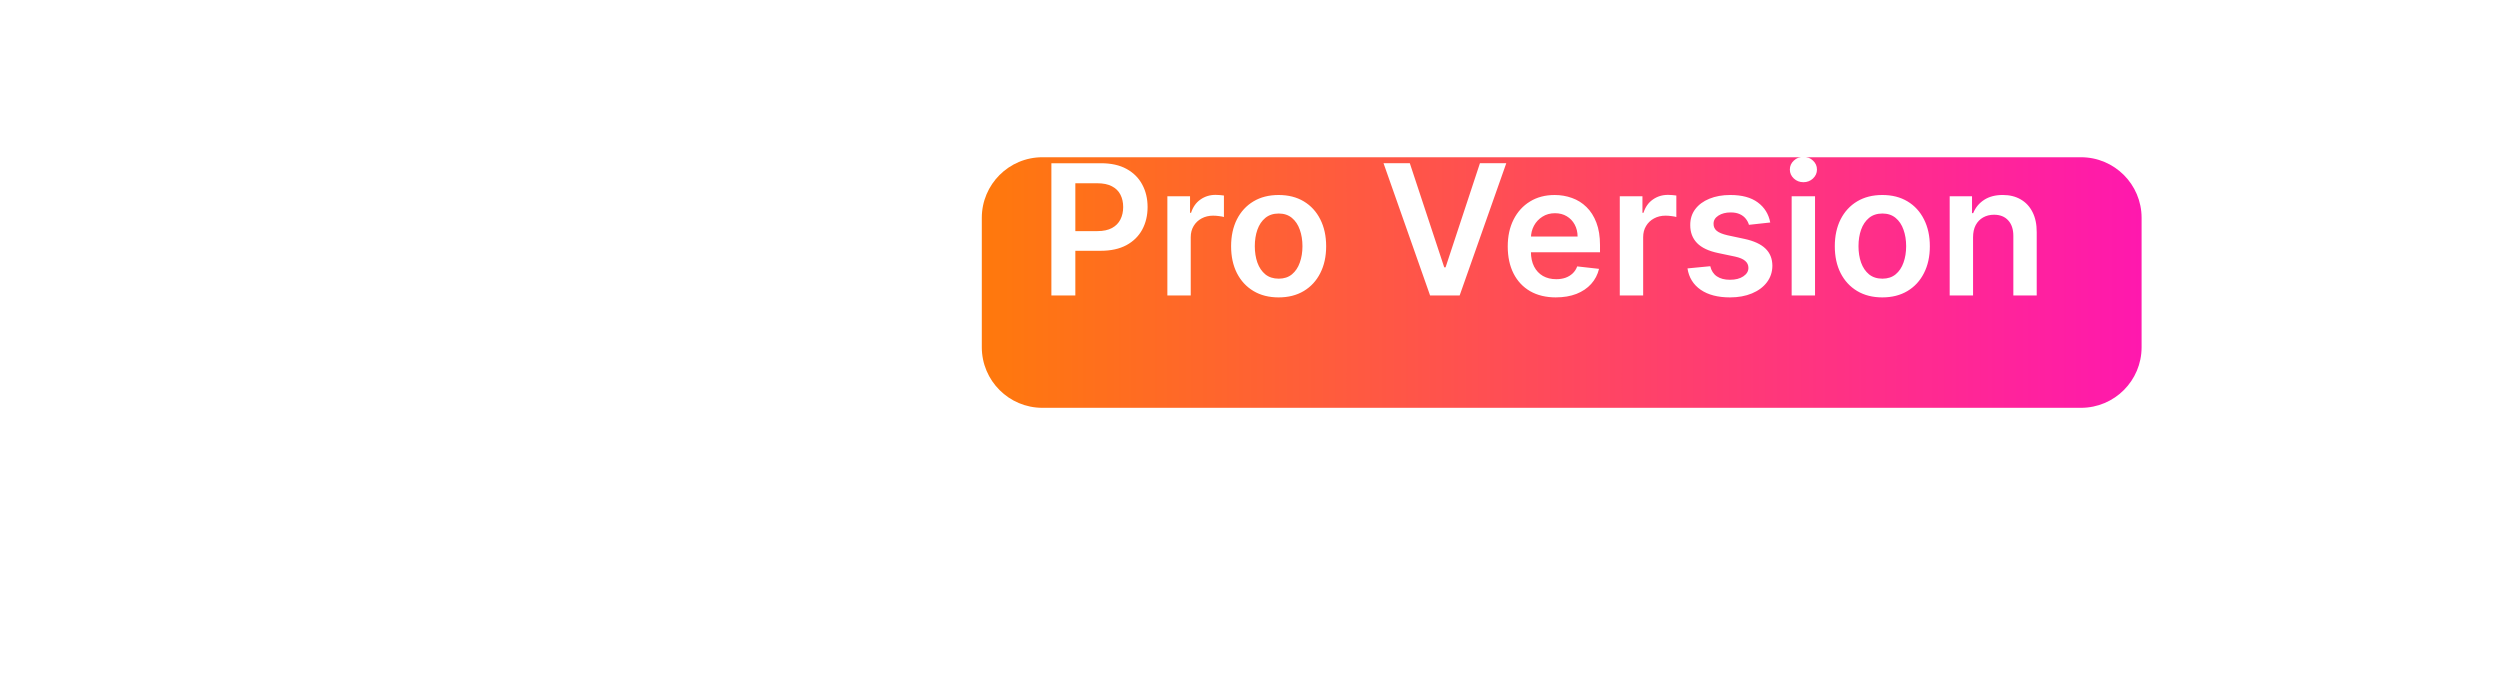<svg fill="none" height="90" viewBox="0 0 330 90" width="330" xmlns="http://www.w3.org/2000/svg" xmlns:xlink="http://www.w3.org/1999/xlink"><filter id="a" color-interpolation-filters="sRGB" filterUnits="userSpaceOnUse" height="53.076" width="173.094" x="119.598" y="10.756"><feFlood flood-opacity="0" result="BackgroundImageFix"/><feColorMatrix in="SourceAlpha" result="hardAlpha" type="matrix" values="0 0 0 0 0 0 0 0 0 0 0 0 0 0 0 0 0 0 127 0"/><feOffset dx="4" dy="6"/><feGaussianBlur stdDeviation="5"/><feComposite in2="hardAlpha" operator="out"/><feColorMatrix type="matrix" values="0 0 0 0 0 0 0 0 0 0 0 0 0 0 0 0 0 0 0.25 0"/><feBlend in2="BackgroundImageFix" mode="normal" result="effect1_dropShadow_3901_1448"/><feBlend in="SourceGraphic" in2="effect1_dropShadow_3901_1448" mode="normal" result="shape"/></filter><linearGradient id="b" gradientUnits="userSpaceOnUse" x1="125.598" x2="278.691" y1="31.294" y2="31.294"><stop offset="0" stop-color="#ff790c"/><stop offset="1" stop-color="#ff18ae"/></linearGradient><g filter="url(#a)"><path d="m125.598 22.756c0-4.418 3.581-8 8-8h137.093c4.419 0 8 3.582 8 8v17.076c0 4.418-3.581 8-8 8h-137.093c-4.419 0-8-3.582-8-8z" fill="url(#b)"/></g><path d="m12.724 21.546h3.162v11.403c0 1.25-.295 2.349-.886 3.298-.585.949-1.409 1.69-2.472 2.224-1.062.528-2.304.793-3.724.793-1.426 0-2.67-.264-3.733-.793-1.062-.534-1.886-1.276-2.472-2.224-.585-.949-.878-2.048-.878-3.298v-11.403h3.162v11.139c0 .727.159 1.375.477 1.943.324.568.778 1.014 1.364 1.338.585.318 1.278.477 2.08.477.801 0 1.494-.159 2.08-.477.591-.324 1.046-.77 1.364-1.338.318-.568.477-1.216.477-1.943zm6.462 22.364v-18h3.034v2.165h.179c.159-.318.384-.656.673-1.014.29-.364.682-.673 1.176-.929.494-.261 1.125-.392 1.892-.392 1.011 0 1.923.259 2.736.776.818.511 1.466 1.27 1.943 2.276.483 1 .724 2.227.724 3.682 0 1.438-.236 2.659-.707 3.665-.472 1.006-1.114 1.773-1.926 2.301s-1.733.793-2.761.793c-.75 0-1.372-.125-1.867-.375s-.892-.551-1.193-.903c-.295-.358-.526-.696-.69-1.014h-.128v6.972zm3.026-11.455c0 .847.119 1.588.358 2.224.244.636.594 1.133 1.048 1.492.46.352 1.017.528 1.671.528.682 0 1.253-.182 1.713-.545.46-.369.807-.872 1.04-1.508.239-.642.358-1.372.358-2.19 0-.812-.117-1.534-.349-2.165-.233-.631-.58-1.125-1.04-1.483-.46-.358-1.034-.537-1.722-.537-.659 0-1.219.173-1.679.52s-.81.832-1.048 1.457c-.233.625-.349 1.361-.349 2.207zm16.832 6.776c-1.028 0-1.949-.264-2.761-.793s-1.455-1.296-1.926-2.301c-.471-1.006-.707-2.227-.707-3.665 0-1.455.239-2.682.716-3.682.483-1.006 1.133-1.764 1.952-2.276.818-.517 1.73-.776 2.736-.776.767 0 1.398.131 1.892.392.494.256.886.565 1.176.929.29.358.514.696.673 1.014h.128v-6.528h3.094v17.454h-3.034v-2.062h-.188c-.159.318-.389.656-.69 1.014-.301.352-.699.653-1.193.903s-1.117.375-1.867.375zm.861-2.531c.653 0 1.21-.176 1.671-.528.46-.358.81-.855 1.048-1.492.239-.636.358-1.378.358-2.224 0-.847-.119-1.582-.358-2.207-.233-.625-.58-1.111-1.04-1.457-.455-.347-1.014-.52-1.679-.52-.688 0-1.261.179-1.722.537-.46.358-.807.852-1.04 1.483-.233.631-.349 1.352-.349 2.165 0 .818.117 1.548.349 2.19.239.636.588 1.139 1.048 1.508.466.364 1.037.545 1.713.545zm13.165 2.565c-.83 0-1.577-.148-2.241-.443-.659-.301-1.182-.744-1.568-1.329-.381-.585-.571-1.307-.571-2.165 0-.739.136-1.349.409-1.832.273-.483.645-.869 1.117-1.159.472-.29 1.003-.508 1.594-.656.597-.153 1.213-.264 1.849-.332.767-.08 1.389-.151 1.867-.213.477-.068.824-.17 1.04-.307.222-.142.332-.361.332-.656v-.051c0-.642-.19-1.139-.571-1.492-.381-.352-.929-.528-1.645-.528-.756 0-1.355.165-1.798.494-.438.33-.733.719-.886 1.168l-2.881-.409c.227-.795.602-1.46 1.125-1.994.523-.54 1.162-.943 1.918-1.21.756-.273 1.591-.409 2.506-.409.631 0 1.258.074 1.883.222.625.148 1.196.392 1.713.733.517.335.932.793 1.244 1.372.318.58.477 1.304.477 2.173v8.761h-2.966v-1.798h-.102c-.188.364-.452.705-.793 1.023-.335.312-.759.565-1.27.759-.506.188-1.099.281-1.781.281zm.801-2.267c.619 0 1.156-.122 1.611-.366.455-.25.804-.58 1.048-.989.25-.409.375-.855.375-1.338v-1.543c-.097.08-.261.153-.494.222-.227.068-.483.128-.767.179-.284.051-.565.097-.844.136s-.52.074-.724.102c-.46.062-.872.165-1.236.307-.364.142-.651.341-.861.597-.21.25-.315.574-.315.972 0 .568.207.997.622 1.287.415.29.943.435 1.585.435zm15.75-11.088v2.386h-7.526v-2.386zm-5.668-3.136h3.085v12.29c0 .415.062.733.188.955.131.216.301.364.511.443.21.08.443.119.699.119.193 0 .369-.014.528-.043.165-.028.29-.054.375-.077l.52 2.412c-.165.057-.401.119-.707.188-.301.068-.67.108-1.108.119-.773.023-1.469-.094-2.088-.349-.619-.261-1.111-.665-1.474-1.21-.358-.545-.534-1.227-.528-2.045zm13.903 16.483c-1.312 0-2.446-.273-3.401-.818-.949-.551-1.679-1.329-2.19-2.335-.511-1.011-.767-2.202-.767-3.571 0-1.347.256-2.528.767-3.545.517-1.023 1.239-1.818 2.165-2.386.926-.574 2.014-.861 3.264-.861.807 0 1.568.131 2.284.392.722.256 1.358.653 1.909 1.193.557.54.994 1.227 1.312 2.062.318.83.477 1.818.477 2.966v.946h-10.73v-2.079h7.773c-.006-.591-.134-1.117-.384-1.577-.25-.466-.6-.832-1.048-1.099-.443-.267-.96-.401-1.551-.401-.631 0-1.185.153-1.662.46-.477.301-.849.699-1.117 1.193-.261.489-.395 1.026-.401 1.611v1.815c0 .761.139 1.415.418 1.96.278.54.668.955 1.168 1.244.5.284 1.085.426 1.756.426.449 0 .855-.062 1.219-.188.364-.131.679-.321.946-.571.267-.25.469-.56.605-.929l2.881.324c-.182.761-.528 1.426-1.04 1.994-.506.562-1.153 1-1.943 1.312-.79.307-1.693.46-2.71.46zm13.754-15.06v-2.651h13.926v2.651h-5.395v14.804h-3.136v-14.804zm20.286 15.06c-1.278 0-2.386-.281-3.324-.844-.937-.562-1.665-1.349-2.182-2.361-.511-1.011-.767-2.193-.767-3.545s.256-2.537.767-3.554c.517-1.017 1.245-1.807 2.182-2.369.938-.562 2.046-.844 3.324-.844s2.386.281 3.324.844c.937.562 1.662 1.352 2.173 2.369.517 1.017.776 2.202.776 3.554s-.259 2.534-.776 3.545c-.511 1.011-1.236 1.798-2.173 2.361-.938.562-2.046.844-3.324.844zm.017-2.472c.693 0 1.273-.19 1.739-.571.466-.386.812-.903 1.039-1.551.233-.648.35-1.369.35-2.165 0-.801-.117-1.526-.35-2.173-.227-.653-.573-1.173-1.039-1.56s-1.046-.58-1.739-.58c-.71 0-1.301.193-1.773.58-.466.386-.815.906-1.048 1.56-.227.648-.341 1.372-.341 2.173 0 .795.114 1.517.341 2.165.233.648.582 1.165 1.048 1.551.472.381 1.063.571 1.773.571zm26.87 2.216v-17.454h6.546c1.34 0 2.465.25 3.375.75.914.5 1.605 1.188 2.071 2.062.471.869.707 1.858.707 2.966 0 1.119-.236 2.114-.707 2.983-.472.869-1.168 1.554-2.088 2.054-.921.494-2.054.742-3.401.742h-4.338v-2.599h3.912c.784 0 1.426-.136 1.926-.409.5-.273.869-.648 1.108-1.125.244-.477.366-1.026.366-1.645 0-.619-.122-1.165-.366-1.636-.239-.472-.611-.838-1.117-1.099-.5-.267-1.144-.401-1.934-.401h-2.898v14.812zm15.309 0v-13.091h2.992v2.182h.136c.239-.756.648-1.338 1.227-1.747.585-.415 1.253-.622 2.003-.622.17 0 .361.009.571.026.216.011.395.031.537.06v2.838c-.131-.045-.338-.085-.622-.119-.279-.04-.549-.06-.81-.06-.562 0-1.068.122-1.517.366-.443.239-.793.571-1.048.997-.256.426-.384.918-.384 1.474v7.696zm14.687.256c-1.279 0-2.387-.281-3.324-.844-.938-.562-1.665-1.349-2.182-2.361-.511-1.011-.767-2.193-.767-3.545s.256-2.537.767-3.554c.517-1.017 1.244-1.807 2.182-2.369.937-.562 2.045-.844 3.324-.844 1.278 0 2.386.281 3.324.844.937.562 1.662 1.352 2.173 2.369.517 1.017.776 2.202.776 3.554s-.259 2.534-.776 3.545c-.511 1.011-1.236 1.798-2.173 2.361-.938.562-2.046.844-3.324.844zm.017-2.472c.693 0 1.273-.19 1.739-.571.465-.386.812-.903 1.039-1.551.233-.648.35-1.369.35-2.165 0-.801-.117-1.526-.35-2.173-.227-.653-.574-1.173-1.039-1.56-.466-.386-1.046-.58-1.739-.58-.71 0-1.301.193-1.773.58-.466.386-.815.906-1.048 1.56-.227.648-.341 1.372-.341 2.173 0 .795.114 1.517.341 2.165.233.648.582 1.165 1.048 1.551.472.381 1.063.571 1.773.571zm17.299-15.239 4.542 13.739h.179l4.535-13.739h3.477l-6.154 17.454h-3.903l-6.145-17.454zm19.285 17.71c-1.313 0-2.446-.273-3.401-.818-.949-.551-1.679-1.329-2.19-2.335-.512-1.011-.767-2.202-.767-3.571 0-1.347.255-2.528.767-3.545.517-1.023 1.238-1.818 2.165-2.386.926-.574 2.014-.861 3.264-.861.807 0 1.568.131 2.284.392.721.256 1.358.653 1.909 1.193.557.54.994 1.227 1.312 2.062.319.83.478 1.818.478 2.966v.946h-10.73v-2.079h7.772c-.005-.591-.133-1.117-.383-1.577-.25-.466-.6-.832-1.049-1.099-.443-.267-.96-.401-1.551-.401-.63 0-1.184.153-1.662.46-.477.301-.849.699-1.116 1.193-.261.489-.395 1.026-.401 1.611v1.815c0 .761.14 1.415.418 1.96.278.54.668.955 1.168 1.244.5.284 1.085.426 1.755.426.449 0 .855-.062 1.219-.188.364-.131.679-.321.946-.571s.469-.56.605-.929l2.881.324c-.182.761-.529 1.426-1.04 1.994-.506.562-1.153 1-1.943 1.312-.79.307-1.693.46-2.71.46zm8.431-.256v-13.091h2.991v2.182h.137c.238-.756.647-1.338 1.227-1.747.585-.415 1.253-.622 2.003-.622.17 0 .361.009.571.026.216.011.395.031.537.06v2.838c-.131-.045-.338-.085-.622-.119-.279-.04-.549-.06-.81-.06-.563 0-1.068.122-1.517.366-.443.239-.793.571-1.048.997-.256.426-.384.918-.384 1.474v7.696zm19.862-9.631-2.812.307c-.08-.284-.219-.551-.418-.801-.193-.25-.455-.452-.784-.605-.33-.153-.733-.23-1.21-.23-.642 0-1.182.139-1.62.418-.432.278-.645.639-.639 1.082-.006.381.134.69.418.929.289.239.767.435 1.431.588l2.233.477c1.239.267 2.16.69 2.762 1.27.608.58.915 1.338.92 2.276-.005.824-.247 1.551-.724 2.182-.472.625-1.128 1.114-1.969 1.466-.841.352-1.807.528-2.898.528-1.602 0-2.892-.335-3.869-1.006-.977-.676-1.56-1.617-1.747-2.821l3.008-.29c.137.591.427 1.037.87 1.338.443.301 1.02.452 1.73.452.733 0 1.321-.151 1.764-.452.449-.301.673-.673.673-1.117 0-.375-.145-.685-.434-.929-.284-.244-.728-.432-1.33-.562l-2.233-.469c-1.256-.261-2.184-.702-2.787-1.321-.602-.625-.9-1.415-.895-2.369-.005-.807.213-1.506.657-2.097.448-.597 1.071-1.057 1.866-1.381.801-.33 1.725-.494 2.77-.494 1.534 0 2.741.327 3.622.98.886.653 1.435 1.537 1.645 2.651zm2.825 9.631v-13.091h3.086v13.091zm1.551-14.949c-.488 0-.909-.162-1.261-.486-.352-.33-.528-.724-.528-1.185 0-.466.176-.861.528-1.185.352-.33.773-.494 1.261-.494.495 0 .915.165 1.262.494.352.324.528.719.528 1.185 0 .46-.176.855-.528 1.185-.347.324-.767.486-1.262.486zm10.417 15.205c-1.278 0-2.386-.281-3.324-.844-.937-.562-1.664-1.349-2.181-2.361-.512-1.011-.767-2.193-.767-3.545s.255-2.537.767-3.554c.517-1.017 1.244-1.807 2.181-2.369.938-.562 2.046-.844 3.324-.844 1.279 0 2.387.281 3.324.844.938.562 1.662 1.352 2.173 2.369.518 1.017.776 2.202.776 3.554s-.258 2.534-.776 3.545c-.511 1.011-1.235 1.798-2.173 2.361-.937.562-2.045.844-3.324.844zm.017-2.472c.694 0 1.273-.19 1.739-.571.466-.386.813-.903 1.04-1.551.233-.648.349-1.369.349-2.165 0-.801-.116-1.526-.349-2.173-.227-.653-.574-1.173-1.04-1.56s-1.045-.58-1.739-.58c-.71 0-1.301.193-1.772.58-.466.386-.816.906-1.049 1.56-.227.648-.341 1.372-.341 2.173 0 .795.114 1.517.341 2.165.233.648.583 1.165 1.049 1.551.471.381 1.062.571 1.772.571zm11.96-5.455v7.67h-3.085v-13.091h2.949v2.224h.153c.301-.733.781-1.315 1.44-1.747.665-.432 1.486-.648 2.463-.648.904 0 1.691.193 2.361.58.676.386 1.199.946 1.568 1.679.375.733.56 1.622.554 2.668v8.335h-3.085v-7.858c0-.875-.227-1.56-.682-2.054-.449-.494-1.071-.742-1.866-.742-.54 0-1.02.119-1.441.358-.414.233-.741.571-.98 1.014-.233.443-.349.98-.349 1.611zm-247.029 35.79c-.142-.46-.338-.872-.588-1.236-.244-.369-.54-.685-.886-.946-.341-.261-.733-.457-1.176-.588-.443-.136-.926-.204-1.449-.204-.938 0-1.773.236-2.506.707-.733.472-1.31 1.165-1.73 2.079-.415.909-.622 2.017-.622 3.324 0 1.318.207 2.435.622 3.349.415.915.991 1.611 1.73 2.088.739.472 1.597.707 2.574.707.886 0 1.653-.171 2.301-.511.653-.341 1.156-.824 1.508-1.449.352-.631.528-1.369.528-2.216l.716.111h-4.739v-2.472h7.082v2.097c0 1.494-.318 2.787-.955 3.878s-1.511 1.932-2.625 2.523c-1.114.585-2.392.878-3.835.878-1.608 0-3.02-.361-4.236-1.082-1.21-.727-2.156-1.758-2.838-3.094-.676-1.341-1.014-2.932-1.014-4.773 0-1.409.199-2.668.597-3.776.403-1.108.966-2.048 1.688-2.821.722-.778 1.568-1.369 2.54-1.773.972-.409 2.028-.614 3.17-.614.966 0 1.866.142 2.702.426.835.278 1.577.676 2.224 1.193.653.517 1.19 1.131 1.611 1.841.42.71.696 1.494.827 2.352zm12.083 12.136c-1.312 0-2.446-.273-3.401-.818-.949-.551-1.679-1.329-2.19-2.335-.511-1.011-.767-2.202-.767-3.571 0-1.347.256-2.528.767-3.545.517-1.023 1.239-1.818 2.165-2.386.926-.574 2.014-.861 3.264-.861.807 0 1.568.131 2.284.392.722.256 1.358.653 1.909 1.193.557.54.994 1.227 1.312 2.062.318.83.477 1.818.477 2.966v.946h-10.73v-2.079h7.773c-.006-.591-.134-1.117-.384-1.577-.25-.466-.599-.832-1.048-1.099-.443-.267-.96-.401-1.551-.401-.631 0-1.185.153-1.662.46-.477.301-.849.699-1.117 1.193-.261.489-.395 1.026-.401 1.611v1.815c0 .761.139 1.415.418 1.96.278.54.668.955 1.168 1.244.5.284 1.085.426 1.756.426.449 0 .855-.062 1.219-.188.364-.131.679-.321.946-.571.267-.25.469-.56.605-.929l2.881.324c-.182.761-.528 1.426-1.04 1.994-.506.562-1.153 1-1.943 1.312-.79.307-1.693.46-2.71.46zm14.968-13.347v2.386h-7.526v-2.386zm-5.668-3.136h3.085v12.29c0 .415.062.733.188.955.131.216.301.364.511.443.21.08.443.119.699.119.193 0 .369-.014.528-.043.165-.028.29-.054.375-.077l.52 2.412c-.165.057-.401.119-.707.188-.301.068-.67.108-1.108.119-.773.023-1.469-.094-2.088-.349-.619-.261-1.111-.665-1.474-1.21-.358-.545-.534-1.227-.528-2.045zm14.337-1.227h3.869l5.182 12.648h.204l5.182-12.648h3.869v17.454h-3.034v-11.992h-.162l-4.824 11.94h-2.267l-4.824-11.966h-.162v12.017h-3.034zm27.324 17.71c-1.278 0-2.386-.281-3.324-.844s-1.665-1.349-2.182-2.361c-.511-1.011-.767-2.193-.767-3.545s.256-2.537.767-3.554c.517-1.017 1.244-1.807 2.182-2.369s2.045-.844 3.324-.844 2.386.281 3.324.844 1.662 1.352 2.173 2.369c.517 1.017.775 2.202.775 3.554s-.259 2.534-.775 3.545c-.511 1.011-1.236 1.798-2.173 2.361s-2.046.844-3.324.844zm.017-2.472c.693 0 1.273-.19 1.739-.571.466-.386.812-.903 1.04-1.551.233-.648.349-1.369.349-2.165 0-.801-.117-1.526-.349-2.173-.227-.653-.574-1.173-1.04-1.56s-1.046-.58-1.739-.58c-.71 0-1.301.193-1.773.58-.466.386-.815.906-1.048 1.56-.227.648-.341 1.372-.341 2.173 0 .795.114 1.517.341 2.165.233.648.582 1.165 1.048 1.551.472.381 1.062.571 1.773.571zm8.874 2.216v-13.091h2.991v2.182h.136c.239-.756.648-1.338 1.227-1.747.585-.415 1.253-.622 2.003-.622.171 0 .361.009.571.026.216.011.395.031.537.06v2.838c-.131-.045-.338-.085-.622-.119-.278-.04-.548-.06-.81-.06-.562 0-1.068.122-1.517.366-.443.239-.793.571-1.048.997-.256.426-.384.918-.384 1.474v7.696zm14.772.256c-1.313 0-2.446-.273-3.401-.818-.949-.551-1.679-1.329-2.19-2.335-.511-1.011-.767-2.202-.767-3.571 0-1.347.256-2.528.767-3.545.517-1.023 1.239-1.818 2.165-2.386.926-.574 2.014-.861 3.264-.861.807 0 1.568.131 2.284.392.722.256 1.358.653 1.909 1.193.557.54.994 1.227 1.313 2.062.318.83.477 1.818.477 2.966v.946h-10.73v-2.079h7.773c-.006-.591-.134-1.117-.384-1.577-.25-.466-.599-.832-1.048-1.099-.443-.267-.961-.401-1.551-.401-.631 0-1.185.153-1.662.46-.477.301-.849.699-1.117 1.193-.261.489-.395 1.026-.401 1.611v1.815c0 .761.139 1.415.418 1.96.278.54.668.955 1.168 1.244.5.284 1.085.426 1.755.426.449 0 .856-.062 1.219-.188.364-.131.679-.321.946-.571s.469-.56.605-.929l2.881.324c-.182.761-.528 1.426-1.04 1.994-.505.562-1.153 1-1.943 1.312-.79.307-1.693.46-2.71.46zm14.52-.256v-17.454h11.353v2.651h-8.191v4.739h7.603v2.651h-7.603v4.764h8.259v2.651zm16.965-13.091 2.642 4.832 2.685-4.832h3.264l-3.946 6.545 4.014 6.545h-3.247l-2.77-4.713-2.744 4.713h-3.273l3.989-6.545-3.887-6.545zm16.195 13.347c-1.307 0-2.429-.287-3.366-.861-.932-.574-1.651-1.367-2.156-2.378-.5-1.017-.75-2.188-.75-3.511 0-1.33.255-2.503.767-3.52.511-1.023 1.233-1.818 2.164-2.386.938-.574 2.046-.861 3.324-.861 1.063 0 2.003.196 2.821.588.824.386 1.48.935 1.969 1.645.489.705.767 1.528.835 2.472h-2.949c-.119-.631-.403-1.156-.852-1.577-.443-.426-1.037-.639-1.781-.639-.631 0-1.185.17-1.662.511-.477.335-.85.818-1.117 1.449-.261.631-.392 1.386-.392 2.267 0 .892.131 1.659.392 2.301.262.636.628 1.128 1.1 1.474.477.341 1.037.511 1.679.511.454 0 .861-.085 1.219-.256.363-.176.667-.429.912-.758.244-.33.411-.73.502-1.202h2.949c-.074.926-.346 1.747-.818 2.463-.472.71-1.114 1.267-1.926 1.671-.813.398-1.767.597-2.864.597zm11.227-17.71v17.454h-3.085v-17.454zm11.516 11.949v-7.585h3.085v13.091h-2.991v-2.327h-.136c-.296.733-.782 1.332-1.458 1.798-.67.466-1.497.699-2.48.699-.858 0-1.616-.19-2.276-.571-.653-.386-1.164-.946-1.534-1.679-.369-.739-.554-1.631-.554-2.676v-8.335h3.086v7.858c0 .83.227 1.489.681 1.977.455.489 1.052.733 1.79.733.455 0 .895-.111 1.321-.332s.776-.551 1.049-.989c.278-.443.417-.997.417-1.662zm16.605-4.125-2.813.307c-.079-.284-.219-.551-.418-.801-.193-.25-.454-.452-.784-.605-.329-.153-.733-.23-1.21-.23-.642 0-1.182.139-1.619.418-.432.278-.645.639-.639 1.082-.006.381.133.69.417.929.29.239.767.435 1.432.588l2.233.477c1.239.267 2.159.69 2.761 1.27.608.58.915 1.338.921 2.276-.006.824-.247 1.551-.725 2.182-.471.625-1.127 1.114-1.968 1.466-.841.352-1.807.528-2.898.528-1.602 0-2.892-.335-3.869-1.006-.978-.676-1.56-1.617-1.748-2.821l3.009-.29c.136.591.426 1.037.869 1.338.443.301 1.02.452 1.73.452.733 0 1.321-.151 1.765-.452.448-.301.673-.673.673-1.117 0-.375-.145-.685-.435-.929-.284-.244-.727-.432-1.329-.562l-2.233-.469c-1.256-.261-2.185-.702-2.787-1.321-.602-.625-.901-1.415-.895-2.369-.006-.807.213-1.506.656-2.097.449-.597 1.071-1.057 1.867-1.381.801-.33 1.724-.494 2.77-.494 1.534 0 2.741.327 3.622.98.886.653 1.434 1.537 1.645 2.651zm2.825 9.631v-13.091h3.085v13.091zm1.551-14.949c-.489 0-.909-.162-1.261-.486-.353-.33-.529-.724-.529-1.185 0-.466.176-.861.529-1.185.352-.33.772-.494 1.261-.494.494 0 .915.165 1.261.494.353.324.529.719.529 1.185 0 .46-.176.855-.529 1.185-.346.324-.767.486-1.261.486zm16.4 1.858-4.662 13.091h-3.409l-4.662-13.091h3.29l3.008 9.724h.137l3.017-9.724zm7.485 13.347c-1.313 0-2.446-.273-3.401-.818-.948-.551-1.679-1.329-2.19-2.335-.511-1.011-.767-2.202-.767-3.571 0-1.347.256-2.528.767-3.545.517-1.023 1.239-1.818 2.165-2.386.926-.574 2.014-.861 3.264-.861.807 0 1.568.131 2.284.392.722.256 1.358.653 1.909 1.193.557.54.995 1.227 1.313 2.062.318.83.477 1.818.477 2.966v.946h-10.73v-2.079h7.773c-.006-.591-.134-1.117-.384-1.577-.25-.466-.599-.832-1.048-1.099-.443-.267-.96-.401-1.551-.401-.631 0-1.185.153-1.662.46-.478.301-.85.699-1.117 1.193-.261.489-.395 1.026-.4 1.611v1.815c0 .761.139 1.415.417 1.96.279.54.668.955 1.168 1.244.5.284 1.085.426 1.756.426.448 0 .855-.062 1.218-.188.364-.131.679-.321.946-.571s.469-.56.605-.929l2.881.324c-.182.761-.528 1.426-1.04 1.994-.505.562-1.153 1-1.943 1.312-.79.307-1.693.46-2.71.46zm14.521-.256v-17.454h11.181v2.651h-8.02v4.739h7.253v2.651h-7.253v7.415zm18.76.256c-1.312 0-2.446-.273-3.4-.818-.949-.551-1.679-1.329-2.191-2.335-.511-1.011-.767-2.202-.767-3.571 0-1.347.256-2.528.767-3.545.517-1.023 1.239-1.818 2.165-2.386.926-.574 2.014-.861 3.264-.861.807 0 1.568.131 2.284.392.722.256 1.358.653 1.909 1.193.557.54.995 1.227 1.313 2.062.318.83.477 1.818.477 2.966v.946h-10.73v-2.079h7.773c-.006-.591-.134-1.117-.384-1.577-.25-.466-.599-.832-1.048-1.099-.443-.267-.96-.401-1.551-.401-.631 0-1.185.153-1.662.46-.477.301-.849.699-1.117 1.193-.261.489-.394 1.026-.4 1.611v1.815c0 .761.139 1.415.417 1.96.279.54.668.955 1.168 1.244.5.284 1.085.426 1.756.426.449 0 .855-.062 1.219-.188.363-.131.679-.321.946-.571s.468-.56.605-.929l2.88.324c-.181.761-.528 1.426-1.039 1.994-.506.562-1.154 1-1.944 1.312-.789.307-1.693.46-2.71.46zm12.198.009c-.829 0-1.576-.148-2.241-.443-.659-.301-1.182-.744-1.568-1.329-.381-.585-.571-1.307-.571-2.165 0-.739.136-1.349.409-1.832.272-.483.645-.869 1.116-1.159.472-.29 1.003-.508 1.594-.656.597-.153 1.213-.264 1.849-.332.767-.08 1.39-.151 1.867-.213.477-.068.824-.17 1.04-.307.221-.142.332-.361.332-.656v-.051c0-.642-.19-1.139-.571-1.492-.381-.352-.929-.528-1.645-.528-.756 0-1.355.165-1.798.494-.438.33-.733.719-.887 1.168l-2.88-.409c.227-.795.602-1.46 1.125-1.994.523-.54 1.162-.943 1.917-1.21.756-.273 1.591-.409 2.506-.409.631 0 1.259.074 1.884.222.625.148 1.196.392 1.713.733.517.335.931.793 1.244 1.372.318.58.477 1.304.477 2.173v8.761h-2.966v-1.798h-.102c-.187.364-.452.705-.793 1.023-.335.312-.758.565-1.269.759-.506.188-1.1.281-1.782.281zm.801-2.267c.62 0 1.157-.122 1.611-.366.455-.25.804-.58 1.049-.989.25-.409.375-.855.375-1.338v-1.543c-.097.08-.262.153-.495.222-.227.068-.483.128-.767.179-.284.051-.565.097-.844.136-.278.04-.519.074-.724.102-.46.062-.872.165-1.236.307-.363.142-.65.341-.861.597-.21.25-.315.574-.315.972 0 .568.207.997.622 1.287s.943.435 1.585.435zm15.75-11.088v2.386h-7.525v-2.386zm-5.667-3.136h3.085v12.29c0 .415.063.733.188.955.13.216.301.364.511.443.21.08.443.119.699.119.193 0 .369-.014.528-.043.165-.028.29-.054.375-.077l.52 2.412c-.165.057-.4.119-.707.188-.301.068-.671.108-1.108.119-.773.023-1.469-.094-2.088-.349-.62-.261-1.111-.665-1.475-1.21-.358-.545-.534-1.227-.528-2.045zm16.591 10.722v-7.585h3.086v13.091h-2.992v-2.327h-.136c-.296.733-.781 1.332-1.458 1.798-.67.466-1.497.699-2.48.699-.858 0-1.616-.19-2.275-.571-.654-.386-1.165-.946-1.534-1.679-.37-.739-.554-1.631-.554-2.676v-8.335h3.085v7.858c0 .83.227 1.489.682 1.977.454.489 1.051.733 1.79.733.454 0 .894-.111 1.321-.332.426-.222.775-.551 1.048-.989.278-.443.417-.997.417-1.662zm6.258 5.506v-13.091h2.992v2.182h.136c.239-.756.648-1.338 1.227-1.747.586-.415 1.253-.622 2.003-.622.171 0 .361.009.571.026.216.011.395.031.537.06v2.838c-.13-.045-.338-.085-.622-.119-.278-.04-.548-.06-.81-.06-.562 0-1.068.122-1.517.366-.443.239-.792.571-1.048.997-.256.426-.383.918-.383 1.474v7.696zm14.772.256c-1.312 0-2.446-.273-3.4-.818-.949-.551-1.679-1.329-2.191-2.335-.511-1.011-.767-2.202-.767-3.571 0-1.347.256-2.528.767-3.545.517-1.023 1.239-1.818 2.165-2.386.926-.574 2.014-.861 3.264-.861.807 0 1.569.131 2.284.392.722.256 1.358.653 1.91 1.193.556.54.994 1.227 1.312 2.062.318.83.477 1.818.477 2.966v.946h-10.73v-2.079h7.773c-.006-.591-.134-1.117-.384-1.577-.25-.466-.599-.832-1.048-1.099-.443-.267-.96-.401-1.551-.401-.631 0-1.185.153-1.662.46-.477.301-.849.699-1.116 1.193-.262.489-.395 1.026-.401 1.611v1.815c0 .761.139 1.415.418 1.96.278.54.667.955 1.167 1.244.5.284 1.085.426 1.756.426.449 0 .855-.062 1.219-.188.363-.131.679-.321.946-.571s.468-.56.605-.929l2.88.324c-.181.761-.528 1.426-1.039 1.994-.506.562-1.154 1-1.943 1.312-.79.307-1.694.46-2.711.46zm18.778-9.886-2.812.307c-.08-.284-.219-.551-.418-.801-.193-.25-.455-.452-.784-.605-.33-.153-.733-.23-1.21-.23-.642 0-1.182.139-1.62.418-.432.278-.645.639-.639 1.082-.006.381.134.69.418.929.289.239.767.435 1.431.588l2.233.477c1.239.267 2.16.69 2.762 1.27.608.58.915 1.338.92 2.276-.005.824-.247 1.551-.724 2.182-.472.625-1.128 1.114-1.969 1.466-.841.352-1.807.528-2.898.528-1.602 0-2.892-.335-3.869-1.006-.977-.676-1.56-1.617-1.747-2.821l3.008-.29c.137.591.427 1.037.87 1.338.443.301 1.02.452 1.73.452.733 0 1.321-.151 1.764-.452.449-.301.673-.673.673-1.117 0-.375-.145-.685-.434-.929-.284-.244-.728-.432-1.33-.562l-2.233-.469c-1.256-.261-2.184-.702-2.787-1.321-.602-.625-.9-1.415-.895-2.369-.005-.807.213-1.506.657-2.097.448-.597 1.071-1.057 1.866-1.381.801-.33 1.725-.494 2.77-.494 1.534 0 2.741.327 3.622.98.886.653 1.435 1.537 1.645 2.651z" fill="#fff"/><g stroke="#fff" stroke-linecap="round" stroke-width="1.4"><path d="m278.561 9.613 4.427-7.961"/><path d="m283.982 19.602 10.343.37"/><path d="m282.01 14.119 14.684-9.123"/></g></svg>